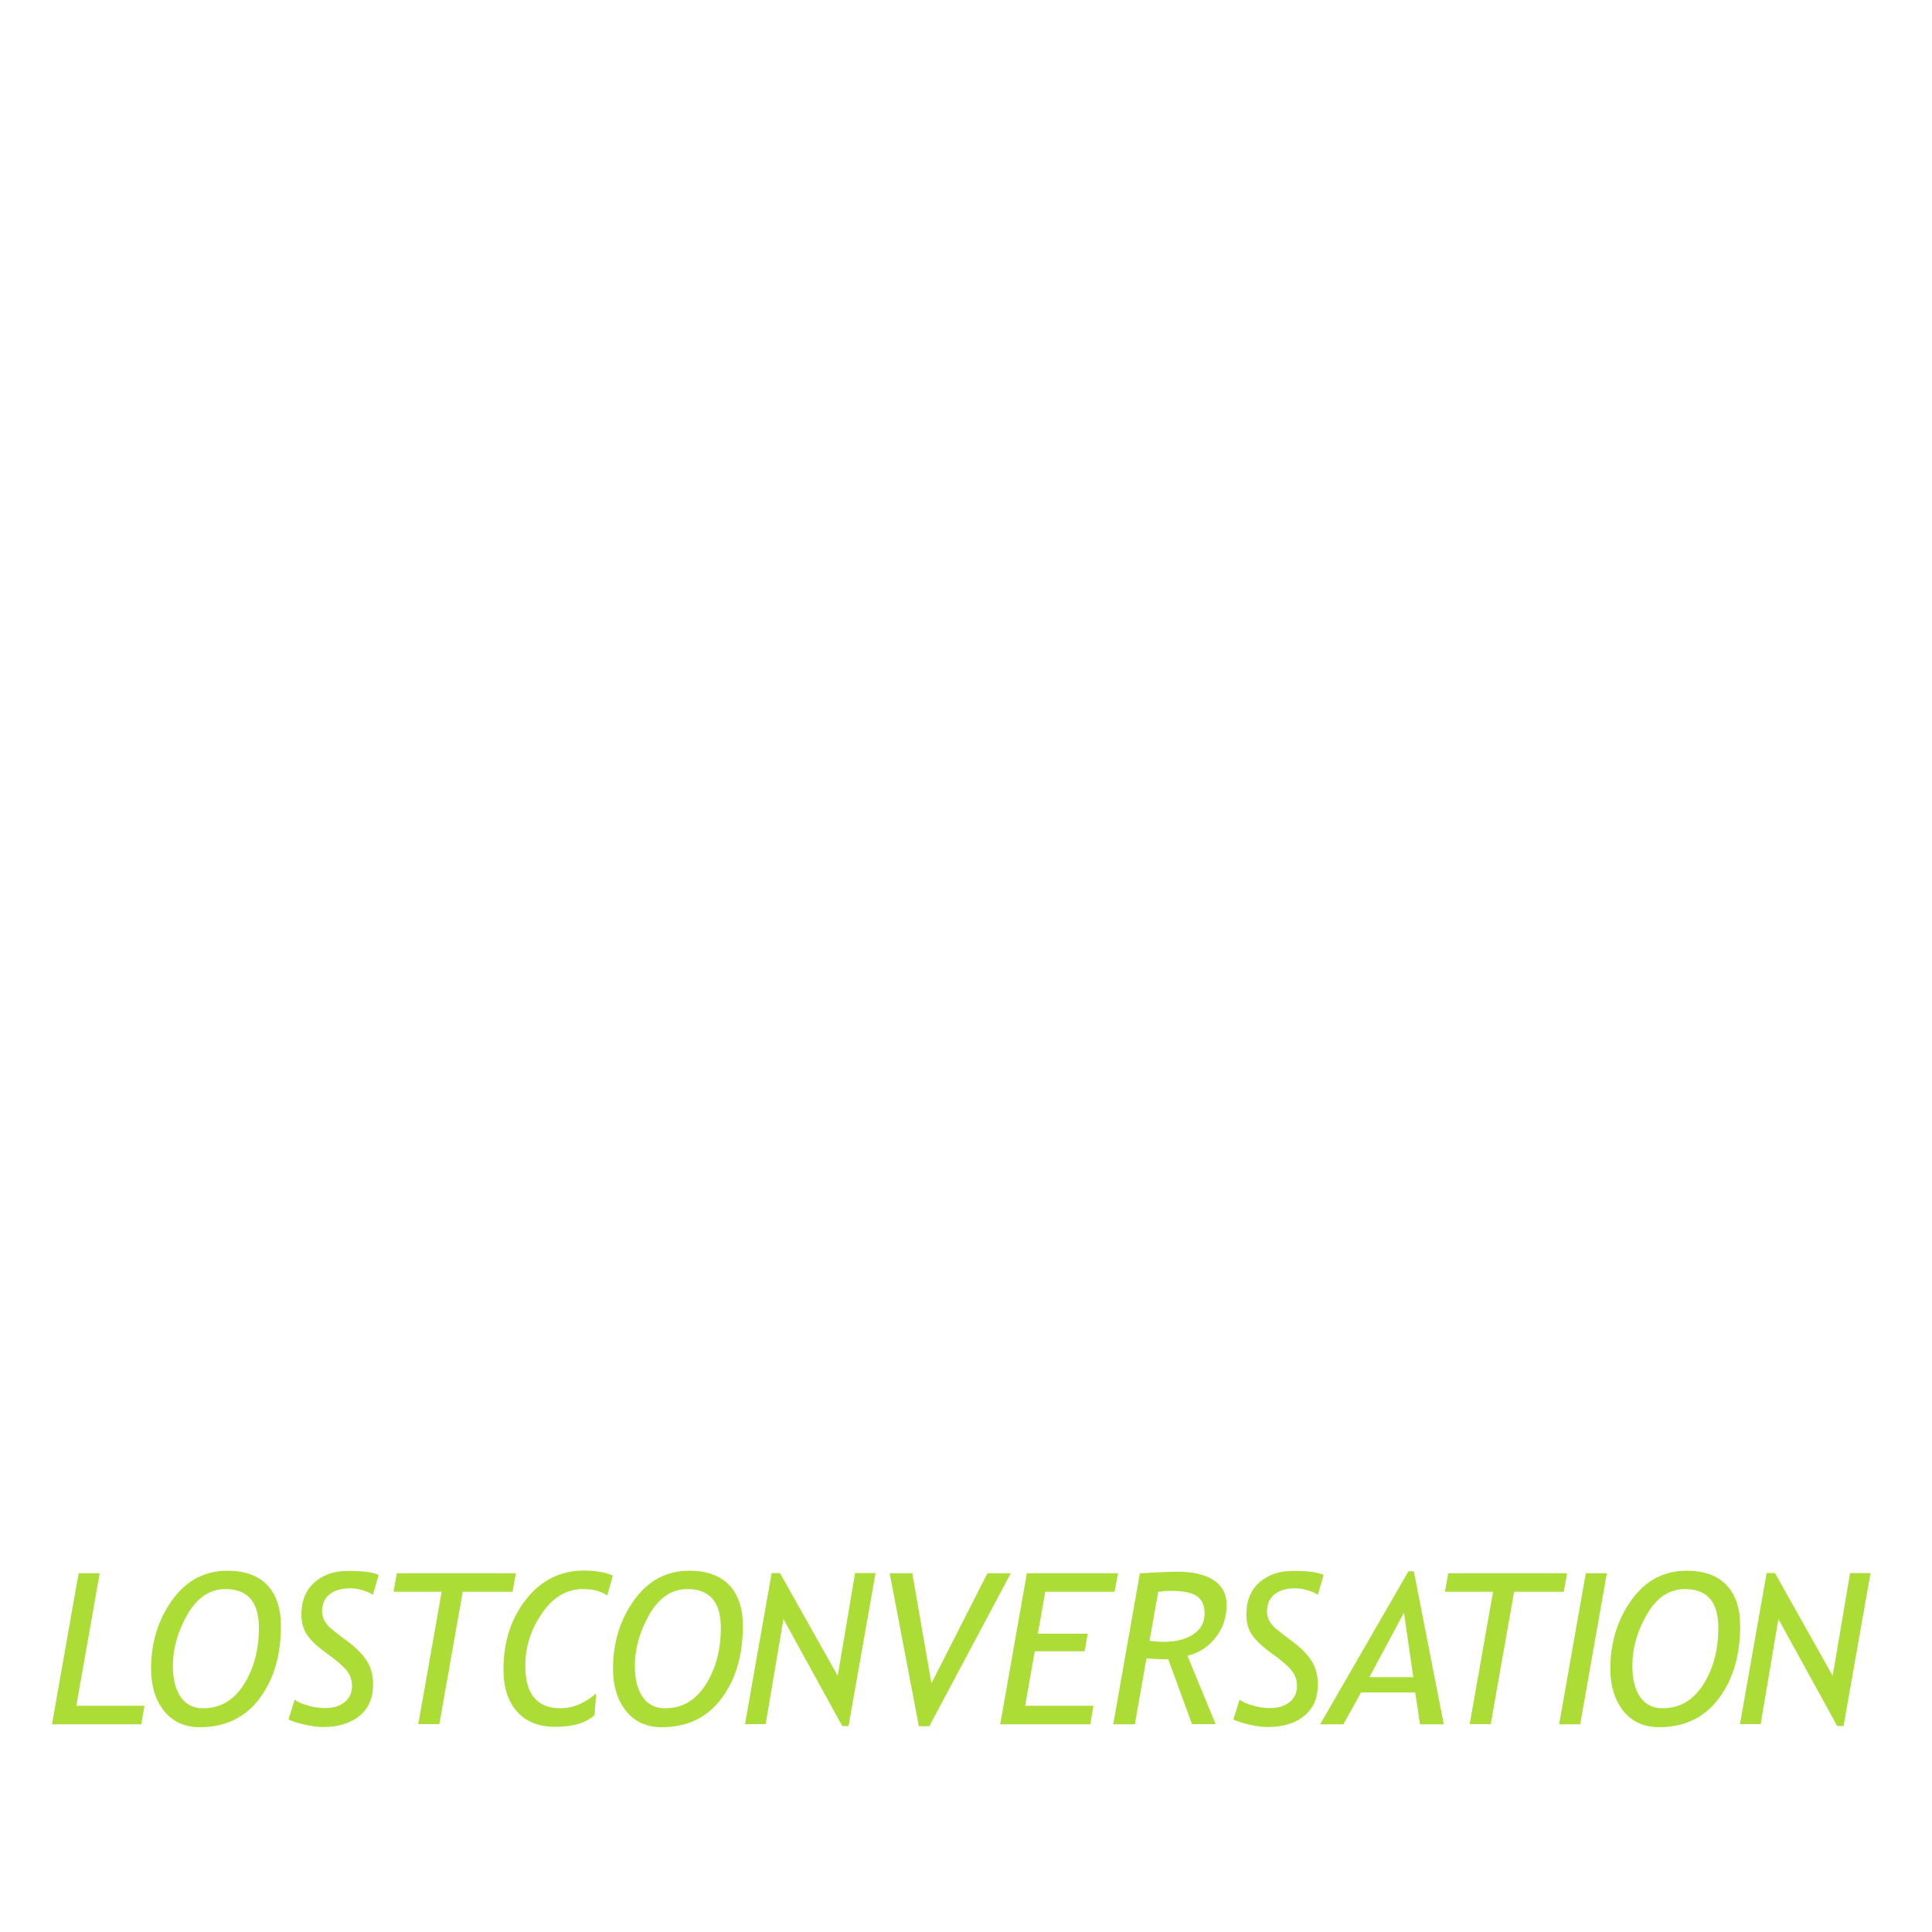 <?xml version="1.0" encoding="utf-8"?>
<!-- Generator: Adobe Illustrator 19.2.1, SVG Export Plug-In . SVG Version: 6.00 Build 0)  -->
<svg version="1.1" id="Lost_txt" xmlns="http://www.w3.org/2000/svg" xmlns:xlink="http://www.w3.org/1999/xlink" x="0px" y="0px"
	 viewBox="0 0 1000 1000" style="enable-background:new 0 0 1000 1000;" xml:space="preserve">
<style type="text/css">
	.st0{fill:#ACDD37;}
</style>
<g>
	<path class="st0" d="M26.9,892.5l13.8-78.2h10.9l-12.1,68.6h35.3l-1.7,9.6H26.9z"/>
	<path class="st0" d="M78.2,863.8c0-13.7,3.7-25.6,11-35.7c7.3-10.1,16.8-15.1,28.5-15.1c9,0,15.9,2.5,20.6,7.4
		c4.7,4.9,7.1,12,7.1,21.2c0,15.2-3.7,27.7-11.1,37.6c-7.4,9.8-17.7,14.8-30.8,14.8c-7.9,0-14-2.8-18.5-8.3
		C80.4,879.9,78.2,872.7,78.2,863.8z M89.5,862.3c0,6.8,1.3,12.1,4,16c2.7,3.9,6.5,5.9,11.6,5.9c8.9,0,15.9-4.1,21.1-12.3
		c5.2-8.2,7.8-18,7.8-29.3c0-13.4-5.8-20.1-17.3-20.1c-8,0-14.5,4.3-19.6,13C92.1,844.2,89.5,853.1,89.5,862.3z"/>
	<path class="st0" d="M149.3,890l3.2-10.3c1.5,1.2,3.8,2.2,6.9,3.1c3,0.9,6,1.3,8.8,1.3c4.2,0,7.6-1,10.2-3.1
		c2.6-2.1,3.8-4.9,3.8-8.5c0-3-1-5.7-2.9-8c-1.9-2.3-5.2-5.2-9.9-8.5c-4.7-3.4-8.1-6.5-10.2-9.4c-2.1-2.9-3.2-6.6-3.2-10.9
		c0-7,2.2-12.6,6.7-16.6c4.5-4,10.2-6,17.3-6c8,0,13.3,0.7,16,2.1l-3,10.3c-1-0.8-2.7-1.6-5-2.3c-2.3-0.7-4.5-1.1-6.6-1.1
		c-4.6,0-8.1,1-10.8,3.1c-2.6,2.1-3.9,5-3.9,8.9c0,1.6,0.4,3.2,1.3,4.8c0.8,1.5,2,2.9,3.4,4.1c1.4,1.2,4.3,3.5,8.8,6.8
		c4.4,3.3,7.7,6.7,9.8,10.1c2.1,3.4,3.1,7.4,3.1,12c0,7.1-2.4,12.5-7.1,16.3c-4.7,3.8-11,5.7-18.8,5.7c-2.8,0-5.9-0.4-9.4-1.2
		C154,891.8,151.3,891,149.3,890z"/>
	<path class="st0" d="M239.5,823.9l-12.1,68.5h-10.9l12.1-68.5h-24.9l1.7-9.6H267l-1.7,9.6H239.5z"/>
	<path class="st0" d="M317.2,815.5l-2.9,10.4c-3-2.3-7.2-3.4-12.6-3.4c-8.4,0-15.5,4.2-21.2,12.6c-5.8,8.4-8.6,17.4-8.6,27.1
		c0,14.7,6.1,22,18.3,22c6.3,0,12.4-2.6,18.4-7.7l-0.9,11.3c-4.4,4-11.2,6-20.3,6c-8.5,0-15.1-2.6-19.8-7.9c-4.7-5.3-7-12.5-7-21.8
		c0-14.3,3.9-26.4,11.7-36.3c7.8-9.9,17.8-14.9,30.1-14.9C308.5,813,313.4,813.8,317.2,815.5z"/>
	<path class="st0" d="M317.3,863.8c0-13.7,3.7-25.6,11-35.7c7.3-10.1,16.8-15.1,28.5-15.1c9,0,15.9,2.5,20.6,7.4
		c4.7,4.9,7.1,12,7.1,21.2c0,15.2-3.7,27.7-11.1,37.6c-7.4,9.8-17.7,14.8-30.8,14.8c-7.9,0-14-2.8-18.5-8.3
		C319.5,879.9,317.3,872.7,317.3,863.8z M328.6,862.3c0,6.8,1.3,12.1,4,16c2.7,3.9,6.5,5.9,11.6,5.9c8.9,0,15.9-4.1,21.1-12.3
		c5.2-8.2,7.8-18,7.8-29.3c0-13.4-5.8-20.1-17.3-20.1c-8,0-14.5,4.3-19.6,13C331.2,844.2,328.6,853.1,328.6,862.3z"/>
	<path class="st0" d="M436,893.5l-30.5-55.5l-9.2,54.4h-10.7l13.8-78.2h4.3l29.9,53.2l9-53.2h10.6l-14,79.2H436z"/>
	<path class="st0" d="M481,893.5h-5.4l-15.1-79.2h11.7l9.9,57l29-57h12.1L481,893.5z"/>
	<path class="st0" d="M541,823.9l-3.8,21.7H563l-1.6,9.1h-25.8l-5,28.2H566l-1.7,9.6h-46.6l13.8-78.2h47.2l-1.8,9.6H541z"/>
	<path class="st0" d="M617,892.5l-12.3-33.6c-2.7,0-6.5-0.2-11.3-0.5l-6,34.1h-11.2l13.8-78.2c1.5,0,4.3-0.2,8.6-0.4
		c4.3-0.2,7.8-0.4,10.5-0.4c8.3,0,14.6,1.5,19.1,4.4c4.5,3,6.7,7.2,6.7,12.7c0,6.5-1.9,12.2-5.8,17.1c-3.9,4.9-8.7,8-14.5,9.3
		l14.6,35.4H617z M599.5,823.9l-4.5,25.4c2.6,0.3,5.1,0.5,7.4,0.5c6.3,0,11.4-1.3,15.3-3.9c3.9-2.6,5.8-6.3,5.8-10.8
		c0-4.2-1.4-7.2-4.1-9c-2.7-1.8-7.2-2.7-13.6-2.7C604.6,823.4,602.5,823.5,599.5,823.9z"/>
	<path class="st0" d="M638.4,890l3.2-10.3c1.5,1.2,3.8,2.2,6.9,3.1c3,0.9,6,1.3,8.8,1.3c4.2,0,7.6-1,10.2-3.1
		c2.6-2.1,3.8-4.9,3.8-8.5c0-3-1-5.7-2.9-8c-1.9-2.3-5.2-5.2-9.9-8.5c-4.7-3.4-8.1-6.5-10.2-9.4c-2.1-2.9-3.2-6.6-3.2-10.9
		c0-7,2.2-12.6,6.7-16.6c4.5-4,10.2-6,17.3-6c8,0,13.3,0.7,16,2.1l-3,10.3c-1-0.8-2.7-1.6-5-2.3c-2.3-0.7-4.5-1.1-6.6-1.1
		c-4.5,0-8.1,1-10.8,3.1c-2.6,2.1-3.9,5-3.9,8.9c0,1.6,0.4,3.2,1.2,4.8c0.8,1.5,2,2.9,3.4,4.1c1.4,1.2,4.3,3.5,8.8,6.8
		c4.4,3.3,7.7,6.7,9.8,10.1c2.1,3.4,3.1,7.4,3.1,12c0,7.1-2.4,12.5-7.1,16.3c-4.7,3.8-11,5.7-18.8,5.7c-2.8,0-5.9-0.4-9.4-1.2
		C643.1,891.8,640.4,891,638.4,890z"/>
	<path class="st0" d="M735,892.5l-2.5-16.5h-28l-9.2,16.5h-12l45.7-79.2h2.8l15.5,79.2H735z M726.7,834.7l-17.9,33.4h22.7
		L726.7,834.7z"/>
	<path class="st0" d="M783.7,823.9l-12.1,68.5h-10.9l12.1-68.5h-24.9l1.7-9.6h61.5l-1.7,9.6H783.7z"/>
	<path class="st0" d="M807,892.5l13.8-78.2h10.9l-13.8,78.2H807z"/>
	<path class="st0" d="M833.5,863.8c0-13.7,3.7-25.6,11-35.7c7.3-10.1,16.8-15.1,28.5-15.1c9,0,15.9,2.5,20.6,7.4
		c4.7,4.9,7.1,12,7.1,21.2c0,15.2-3.7,27.7-11.1,37.6c-7.4,9.8-17.7,14.8-30.8,14.8c-7.9,0-14-2.8-18.5-8.3
		C835.8,879.9,833.5,872.7,833.5,863.8z M844.9,862.3c0,6.8,1.3,12.1,4,16c2.7,3.9,6.5,5.9,11.6,5.9c8.9,0,15.9-4.1,21.1-12.3
		c5.2-8.2,7.8-18,7.8-29.3c0-13.4-5.7-20.1-17.3-20.1c-8,0-14.5,4.3-19.6,13C847.4,844.2,844.9,853.1,844.9,862.3z"/>
	<path class="st0" d="M951,893.5l-30.5-55.5l-9.2,54.4h-10.7l13.8-78.2h4.3l29.9,53.2l9-53.2h10.6l-14,79.2H951z"/>
</g>
</svg>

